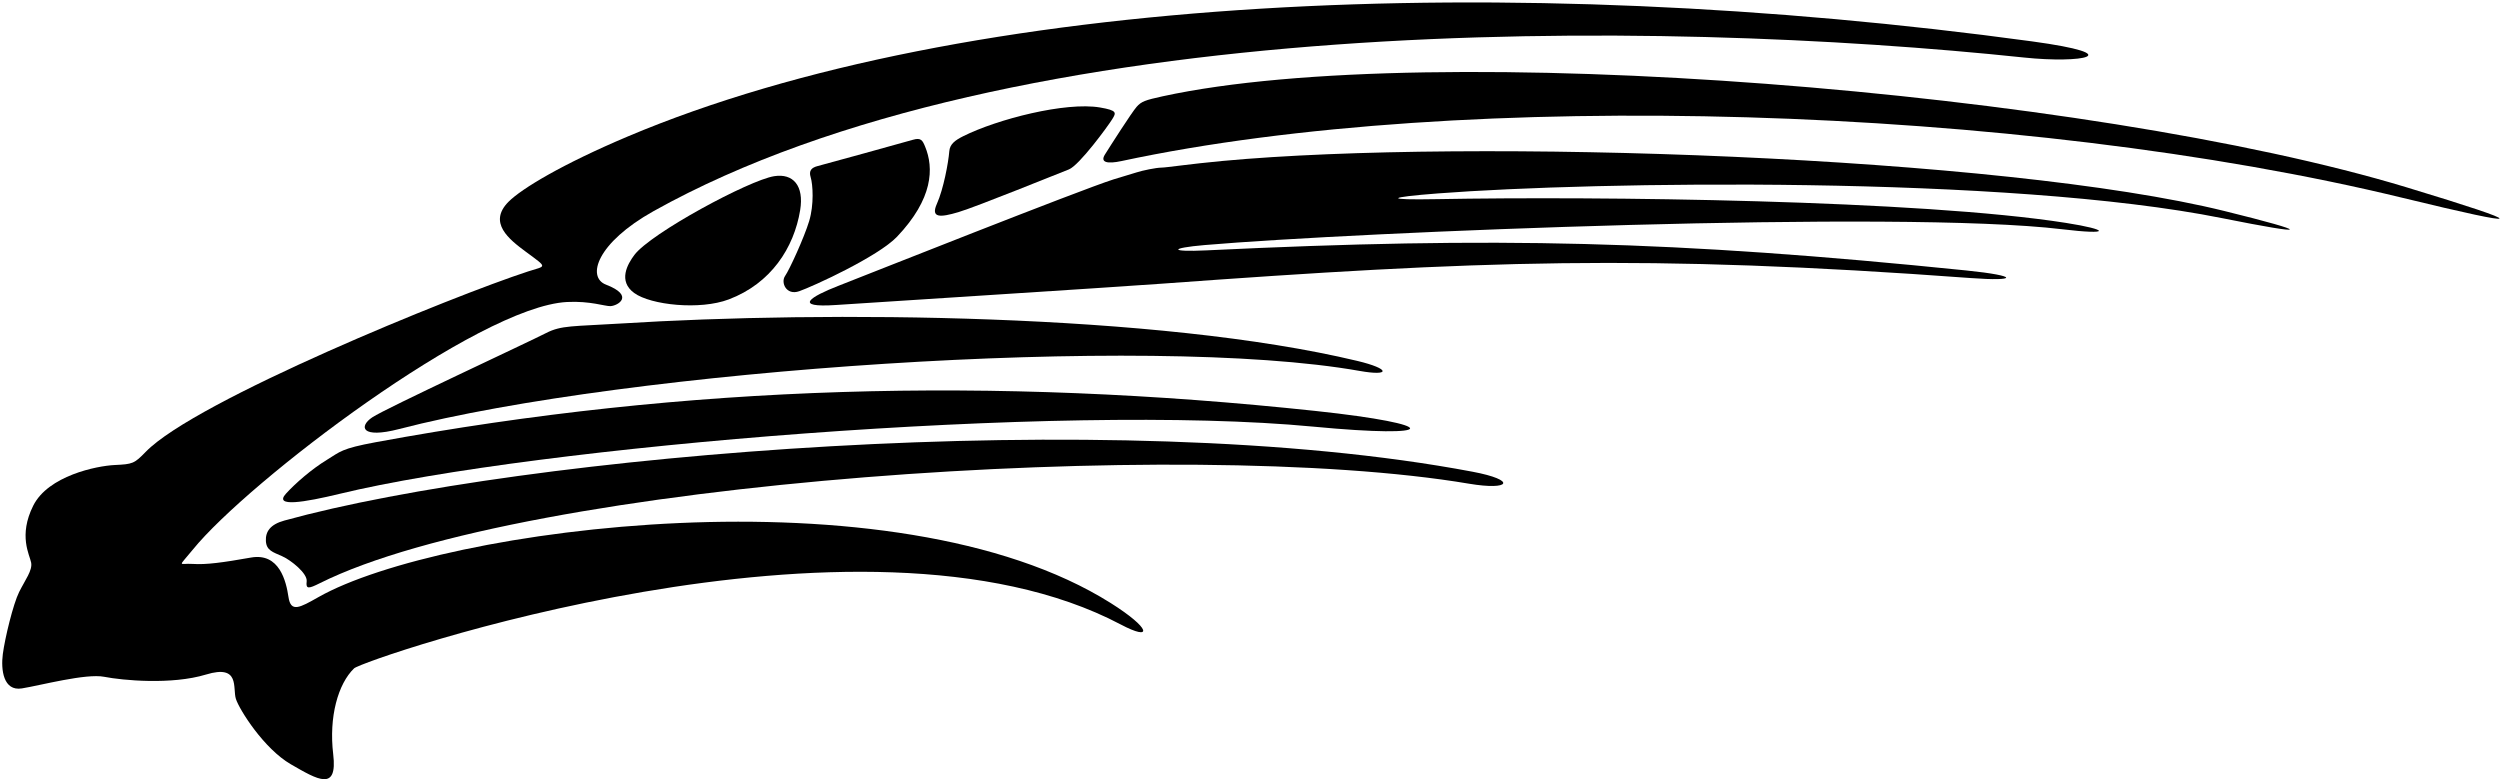 <?xml version="1.0" encoding="UTF-8"?>
<svg xmlns="http://www.w3.org/2000/svg" xmlns:xlink="http://www.w3.org/1999/xlink" width="555pt" height="173pt" viewBox="0 0 555 173" version="1.1">
<g id="surface1">
<path style=" stroke:none;fill-rule:nonzero;fill:rgb(0%,0%,0%);fill-opacity:1;" d="M 246.574 133.875 C 198.551 103.641 97.832 117.184 70.688 132.562 C 66.516 134.926 64.559 136.031 64.043 132.543 C 63.531 129.055 62.031 122.664 55.719 123.777 C 49.406 124.891 45.812 125.391 42.754 125.191 C 39.691 124.992 39.418 126.184 42.832 121.984 C 55.055 106.941 106.102 68.066 125.879 67.043 C 131.035 66.777 134.355 68.02 135.527 67.961 C 137.176 67.879 140.945 65.656 134.523 63.188 C 130.199 61.523 132.449 53.938 145.098 46.871 C 224.852 2.316 367.883 4.199 449.398 12.777 C 462.035 14.109 473.008 12.172 451.062 9.18 C 335.32 -6.602 214.473 -1.434 139.316 30.316 C 124.754 36.473 115.805 41.883 112.914 44.77 C 108.262 49.426 113.004 53.129 116.738 55.891 C 121.754 59.594 121.219 58.961 117.23 60.262 C 100.738 65.641 43.402 88.93 32.363 100.297 C 29.785 102.953 29.449 103.043 25.461 103.234 C 21.477 103.422 10.699 105.613 7.375 112.262 C 4.047 118.914 6.582 123.164 6.914 124.895 C 7.246 126.625 5.594 128.727 4.254 131.414 C 2.914 134.098 1.094 141.66 0.629 145.184 C 0.164 148.711 0.758 153.484 4.848 152.828 C 8.938 152.172 19.078 149.453 23.133 150.25 C 27.191 151.047 38.098 152.074 45.742 149.746 C 53.391 147.418 51.598 152.766 52.371 155.164 C 53.145 157.562 58.59 166.219 64.578 169.676 C 70.562 173.133 74.969 175.77 73.973 167.453 C 72.977 159.141 75.051 151.805 78.609 148.375 C 80.598 146.457 191.211 108.238 248.809 138.637 C 255.988 142.43 255.551 139.527 246.574 133.875 "/>
<path style=" stroke:none;fill-rule:nonzero;fill:rgb(0%,0%,0%);fill-opacity:1;" d="M 161.797 66.465 C 171.145 62.922 176.266 55.035 177.637 46.648 C 178.523 41.219 176.086 38.449 171.871 39.113 C 166.324 39.988 144.43 51.785 140.824 56.609 C 139.32 58.621 137.141 62.391 140.801 65.051 C 144.457 67.711 155.367 68.902 161.797 66.465 "/>
<path style=" stroke:none;fill-rule:nonzero;fill:rgb(0%,0%,0%);fill-opacity:1;" d="M 205.363 32.52 C 204.809 31.191 204.473 30.496 202.672 31.031 C 200.871 31.562 182.887 36.516 181.512 36.867 C 180.137 37.223 179.52 37.895 179.965 39.336 C 180.465 40.953 180.738 45.43 179.633 49.09 C 178.523 52.746 175.285 59.832 174.285 61.273 C 173.289 62.715 174.539 65.652 177.422 64.652 C 180.305 63.656 194.941 56.977 199.152 52.539 C 207.16 44.113 207.355 37.301 205.363 32.52 "/>
<path style=" stroke:none;fill-rule:nonzero;fill:rgb(0%,0%,0%);fill-opacity:1;" d="M 213.844 30.23 C 212.023 31.141 210.867 32.004 210.746 33.562 C 210.547 36.105 209.445 41.996 208.004 45.211 C 206.562 48.422 208.672 48.312 212.77 47.094 C 216.871 45.871 234.938 38.508 237.266 37.621 C 239.594 36.734 246.02 27.918 246.906 26.477 C 247.793 25.035 248.098 24.527 244.219 23.863 C 236.582 22.555 221.379 26.465 213.844 30.23 "/>
<path style=" stroke:none;fill-rule:nonzero;fill:rgb(0%,0%,0%);fill-opacity:1;" d="M 534.348 41.613 C 463.695 20.188 317.59 8.43 258.102 21.379 C 254.254 22.219 253.379 22.531 252.34 23.707 C 251.246 24.938 246.395 32.547 245.285 34.32 C 244.18 36.094 245.871 36.418 248.973 35.754 C 324.703 19.523 448.82 23.359 533.477 43.945 C 561.555 50.777 562.215 50.062 534.348 41.613 "/>
<path style=" stroke:none;fill-rule:nonzero;fill:rgb(0%,0%,0%);fill-opacity:1;" d="M 493.852 46.852 C 444.473 34.66 326.395 30.621 271.355 35.734 C 264.121 36.406 258.98 37.199 257.824 37.211 C 256.672 37.223 253.684 37.828 252.289 38.281 C 250.898 38.734 248.945 39.27 247.191 39.828 C 239.691 42.215 192.266 61.059 186.125 63.453 C 179.984 65.848 175.863 68.371 185.617 67.707 C 195.371 67.043 245.027 63.914 257.828 62.984 C 328.047 57.871 364.996 56.383 437.59 61.734 C 447.809 62.488 448.465 61.262 436.488 60.039 C 371.453 53.41 331.941 52.504 267.805 55.582 C 259.492 55.98 259.652 55.074 267.41 54.406 C 301.301 51.504 421.801 46.574 457.77 50.891 C 468.852 52.219 468.215 50.992 458.648 49.484 C 426.254 44.387 354.918 43.547 319.004 44.211 C 307.035 44.434 307.98 43.801 319.23 42.938 C 353.961 40.281 445.746 38.895 493.289 48.426 C 513.105 52.395 513.406 51.68 493.852 46.852 "/>
<path style=" stroke:none;fill-rule:nonzero;fill:rgb(0%,0%,0%);fill-opacity:1;" d="M 301.301 80.117 C 257.008 69.539 183.328 68.973 137.832 71.82 C 127.188 72.484 124.637 72.184 121.223 73.941 C 117.168 76.031 85.645 90.652 82.652 92.645 C 79.66 94.641 80.094 97.461 88.625 95.242 C 139.078 82.141 254.832 74.008 301.852 82.348 C 308.723 83.566 308.727 81.891 301.301 80.117 "/>
<path style=" stroke:none;fill-rule:nonzero;fill:rgb(0%,0%,0%);fill-opacity:1;" d="M 83.402 98.172 C 75.73 99.59 75.535 100.27 72.586 102.074 C 69.16 104.164 65.555 107.309 63.477 109.602 C 60.707 112.66 67.547 111.531 75.426 109.625 C 118.891 99.102 235.629 89.367 291.566 94.715 C 319.895 97.422 320.34 94.254 292.016 91.227 C 220.539 83.598 152.801 85.348 83.402 98.172 "/>
<path style=" stroke:none;fill-rule:nonzero;fill:rgb(0%,0%,0%);fill-opacity:1;" d="M 326.887 104.719 C 246.836 89.598 115.156 101.16 63.125 115.562 C 60.016 116.422 58.918 117.996 59.027 120.102 C 59.141 122.207 60.594 122.57 62.59 123.457 C 64.586 124.344 68.305 127.305 68.082 129.082 C 67.859 130.852 68.551 130.695 70.988 129.477 C 116.348 106.797 263.363 96.797 326.125 107.383 C 335.324 108.934 336.859 106.602 326.887 104.719 "/>
</g>
</svg>
